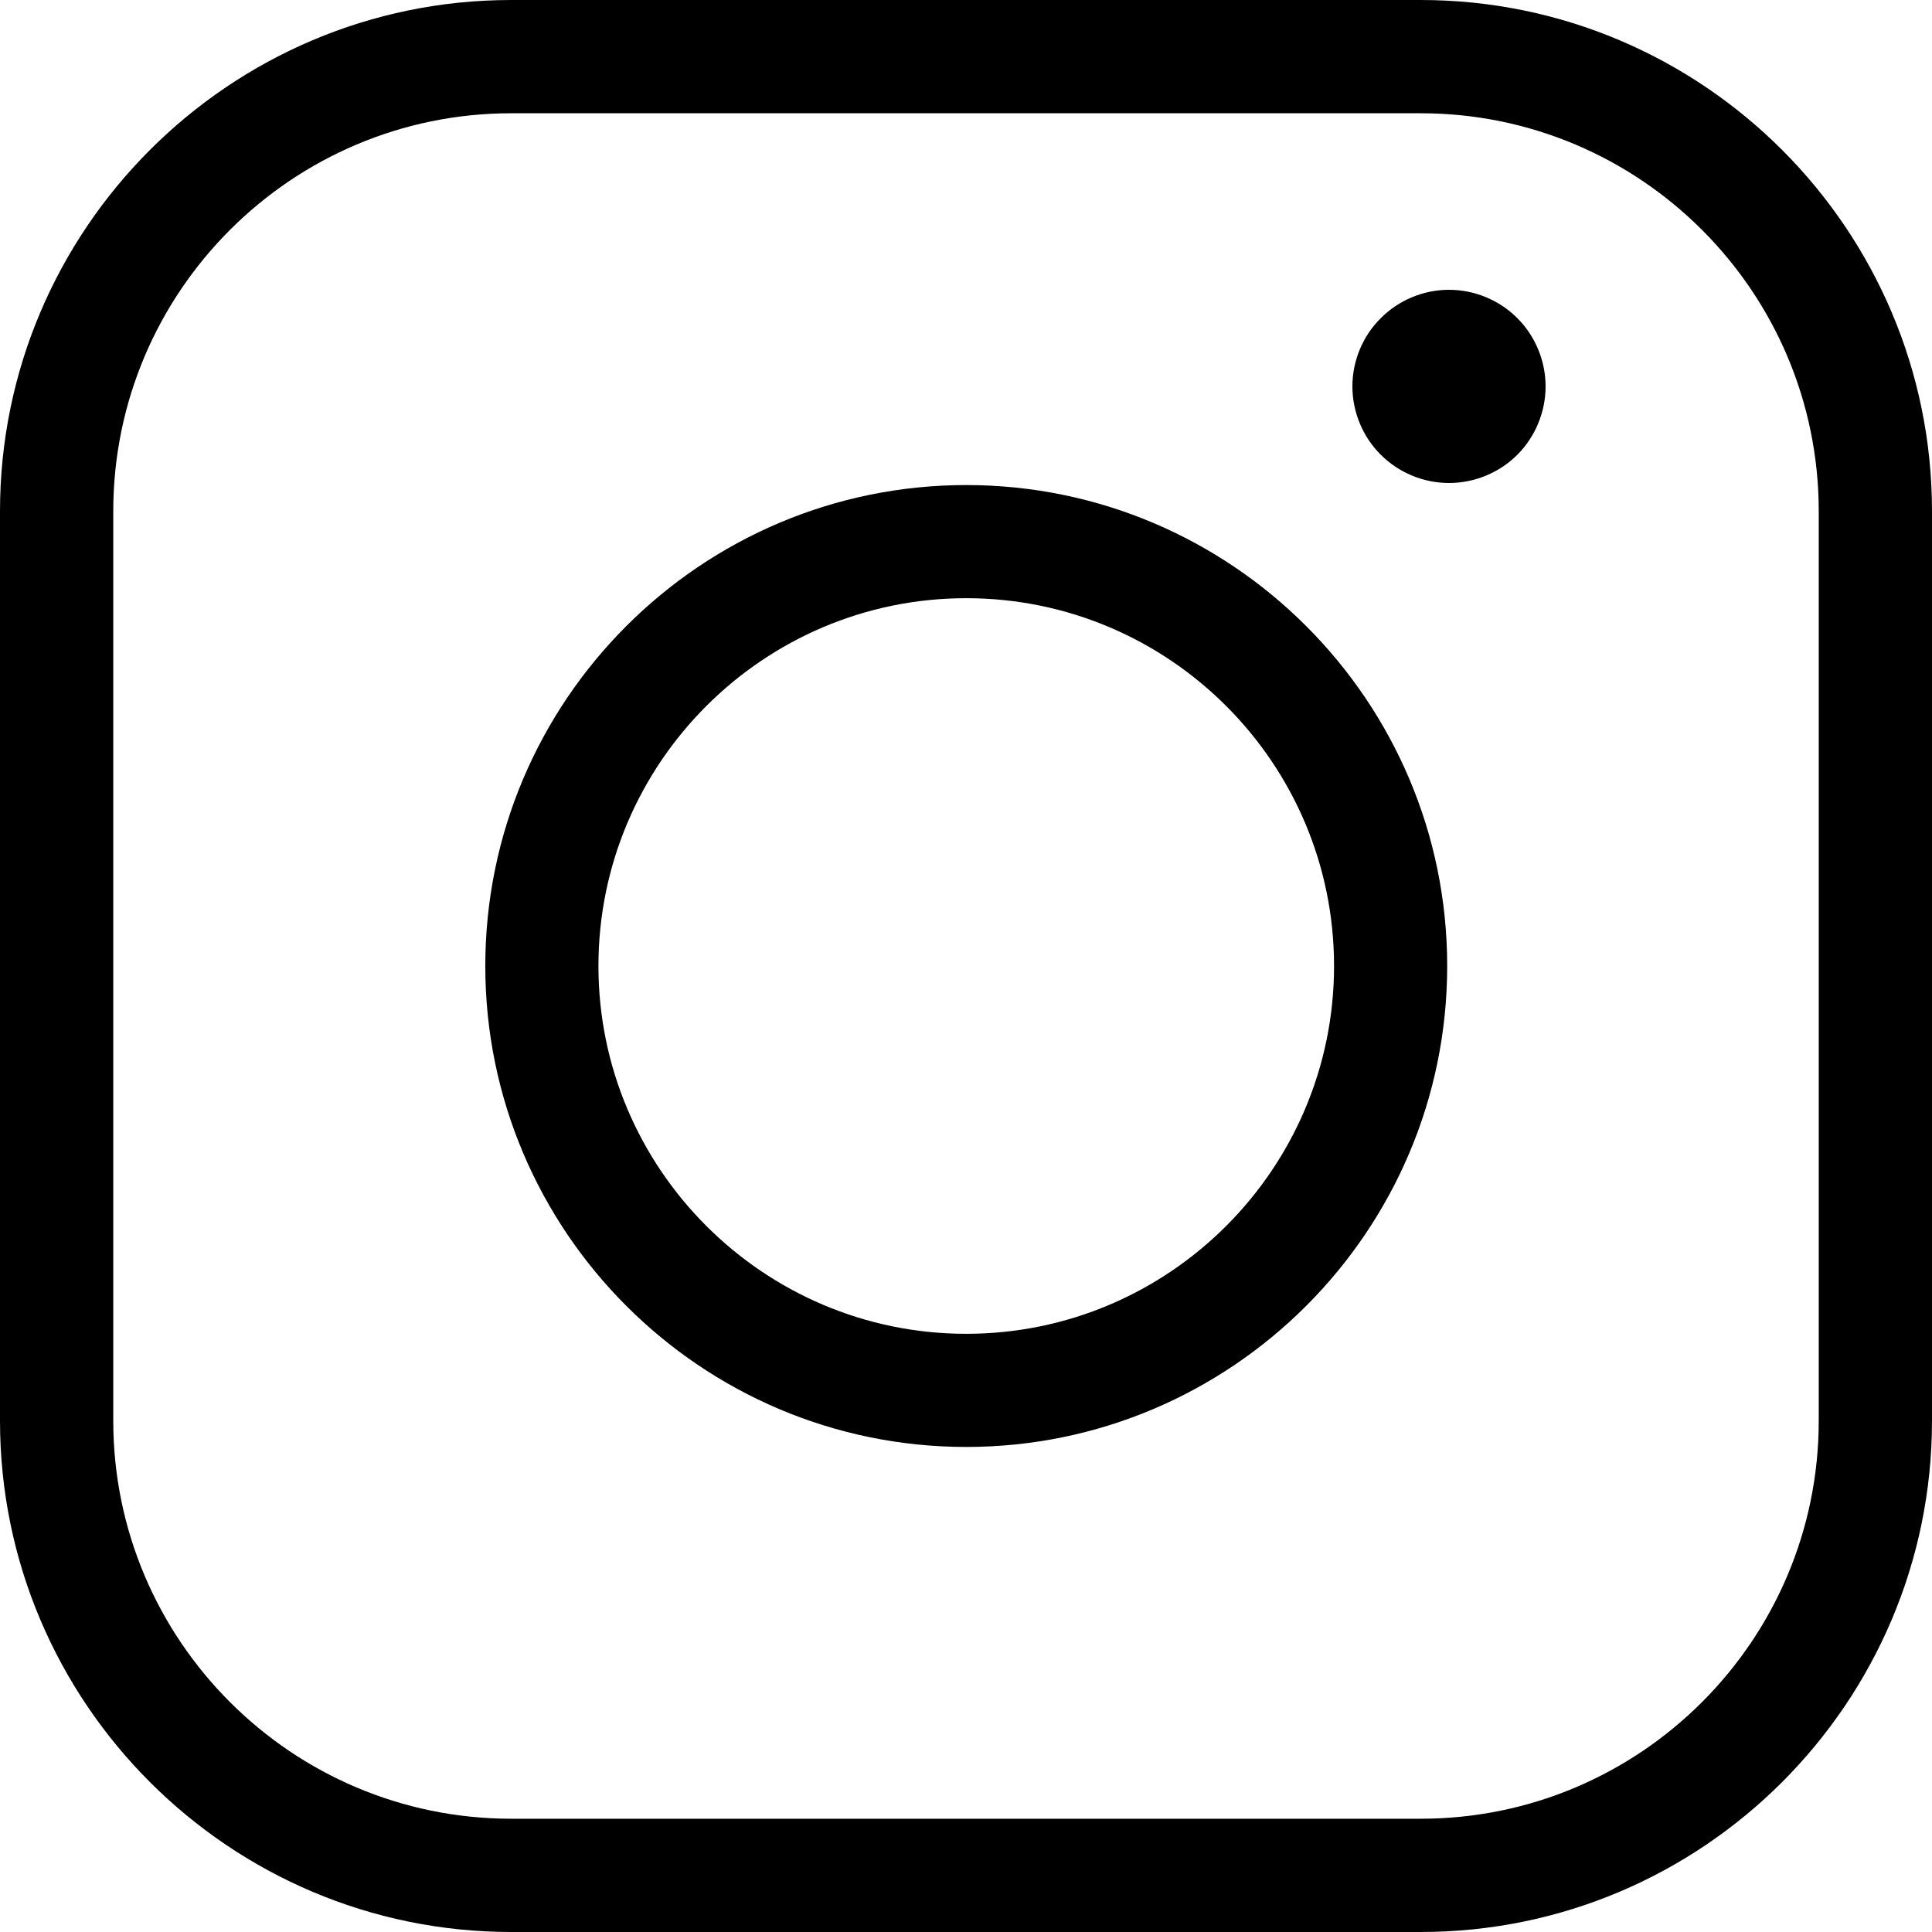 <svg width="16" height="16" viewBox="0 0 16 16" xmlns="http://www.w3.org/2000/svg">
<path fill-rule="evenodd" clip-rule="evenodd" d="M8.002 4.017C5.806 4.017 4.019 5.803 4.019 8C4.019 10.196 5.806 11.983 8.002 11.983C10.198 11.983 11.985 10.196 11.985 8C11.985 5.803 10.198 4.017 8.002 4.017ZM8.002 11.046C6.323 11.046 4.956 9.679 4.956 8C4.956 6.32 6.323 4.954 8.002 4.954C9.682 4.954 11.048 6.32 11.048 8C11.048 9.679 9.682 11.046 8.002 11.046Z" fill="currentColor"/>
<path d="M11.435 2.635C11.584 2.485 11.789 2.4 12 2.4C12.211 2.4 12.417 2.485 12.566 2.635C12.715 2.783 12.8 2.99 12.8 3.2C12.8 3.411 12.715 3.617 12.566 3.766C12.417 3.915 12.211 4 12 4C11.789 4 11.584 3.915 11.435 3.766C11.285 3.617 11.2 3.411 11.2 3.2C11.2 2.989 11.285 2.783 11.435 2.635Z" fill="currentColor"/>
<path fill-rule="evenodd" clip-rule="evenodd" d="M11.766 0H4.234C1.9 0 0 1.9 0 4.234V11.766C0 14.101 1.9 16 4.234 16H11.766C14.101 16 16 14.101 16 11.766V4.234C16 1.9 14.101 0 11.766 0ZM15.062 11.766C15.062 13.584 13.584 15.062 11.766 15.062H4.234C2.416 15.062 0.938 13.584 0.938 11.766V4.234C0.938 2.416 2.416 0.938 4.234 0.938H11.766C13.584 0.938 15.062 2.416 15.062 4.234V11.766Z" fill="currentColor"/>
</svg>
